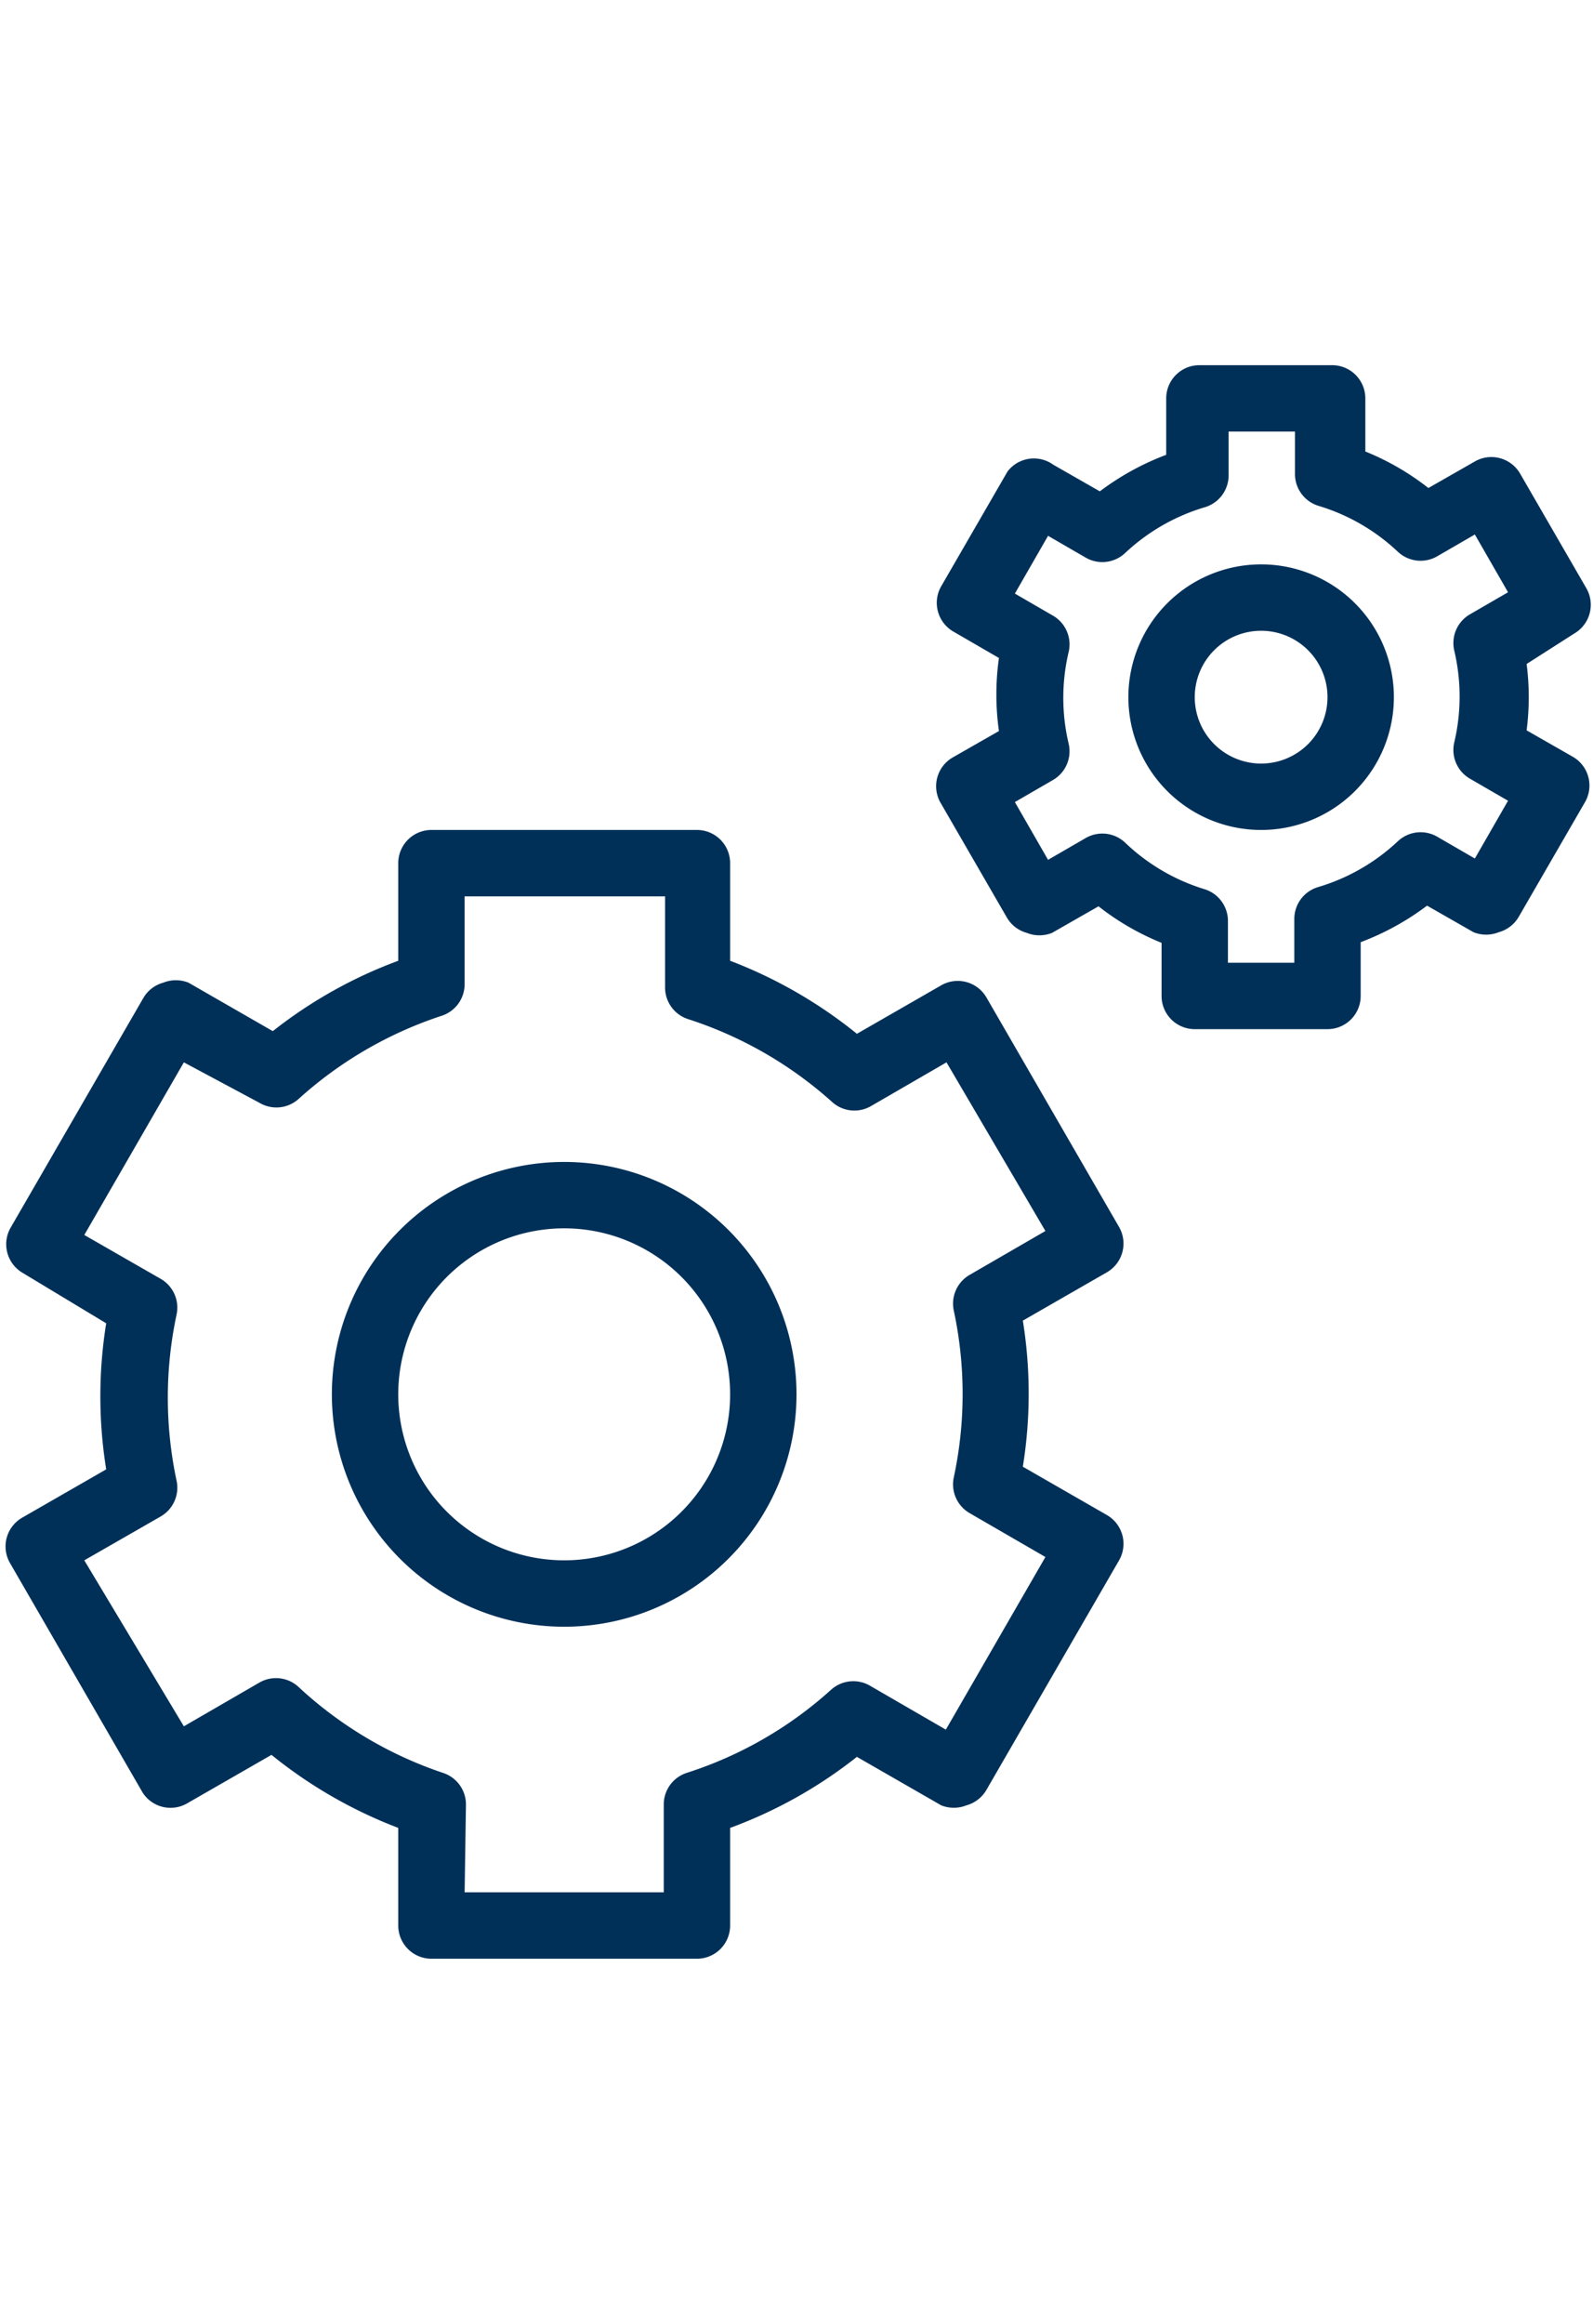 <svg id="760cbfb1-3f1e-4d26-81db-ae4bcaad2e6c" data-name="Layer 1" xmlns="http://www.w3.org/2000/svg" viewBox="0 0 24 35"><title>icons</title><path d="M8.52,24.5A3.5,3.5,0,1,1,12,21,3.5,3.5,0,0,1,8.52,24.5Zm0-6A2.5,2.5,0,1,0,11,21,2.5,2.5,0,0,0,8.52,18.5Z" style="fill:#003058"/><path d="M10.52,29.5h-4A.5.5,0,0,1,6,29V27.53a7,7,0,0,1-1.91-1.1l-1.27.73A.5.5,0,0,1,2.15,27l-2-3.46a.5.5,0,0,1,.18-.68l1.27-.73a6.91,6.91,0,0,1,0-2.2L.34,19.17a.5.5,0,0,1-.18-.68l2-3.46a.5.5,0,0,1,.3-.23.51.51,0,0,1,.38,0l1.27.73A6.92,6.92,0,0,1,6,14.47V13a.5.5,0,0,1,.5-.5h4a.5.5,0,0,1,.5.5v1.47a7,7,0,0,1,1.91,1.1l1.27-.73a.5.5,0,0,1,.68.18l2,3.46a.5.5,0,0,1-.18.68l-1.27.73a6.92,6.92,0,0,1,0,2.2l1.27.73a.5.5,0,0,1,.18.68l-2,3.46a.5.5,0,0,1-.3.23.51.51,0,0,1-.38,0l-1.27-.73A6.92,6.92,0,0,1,11,27.53V29A.5.5,0,0,1,10.52,29.5ZM7,28.5h3V27.18a.5.5,0,0,1,.35-.48,5.94,5.94,0,0,0,2.17-1.25.5.5,0,0,1,.59-.06l1.14.66,1.5-2.6-1.14-.66a.5.5,0,0,1-.24-.54,6,6,0,0,0,0-2.51.5.5,0,0,1,.24-.54l1.14-.66L14.26,16l-1.14.66a.5.5,0,0,1-.58-.06,6,6,0,0,0-2.17-1.25.5.5,0,0,1-.35-.48V13.5H7v1.32a.5.5,0,0,1-.35.48A6,6,0,0,0,4.5,16.55a.5.5,0,0,1-.59.06L2.77,16l-1.5,2.6,1.15.66a.5.5,0,0,1,.24.54,6,6,0,0,0,0,2.5.5.5,0,0,1-.24.54l-1.15.66L2.77,26l1.14-.66a.5.5,0,0,1,.58.06A6,6,0,0,0,6.67,26.7a.5.5,0,0,1,.35.48Z" style="fill:#003058"/><path d="M19,12.5a2,2,0,1,1,2-2A2,2,0,0,1,19,12.5Zm0-3a1,1,0,1,0,1,1A1,1,0,0,0,19,9.5Z" style="fill:#003058"/><path d="M20,15.5H18a.5.5,0,0,1-.5-.5v-.8a3.91,3.91,0,0,1-.95-.55l-.7.4a.51.51,0,0,1-.38,0,.5.5,0,0,1-.3-.23l-1-1.73a.5.5,0,0,1,.18-.68l.7-.4a3.92,3.92,0,0,1,0-1.1l-.69-.4a.5.5,0,0,1-.18-.68l1-1.73A.5.5,0,0,1,15.87,7l.7.4a4,4,0,0,1,1-.55V6a.5.5,0,0,1,.5-.5h2a.5.5,0,0,1,.5.5v.8a3.91,3.91,0,0,1,.95.55l.7-.4a.5.5,0,0,1,.68.18l1,1.73a.5.5,0,0,1-.18.68L23,10A3.93,3.93,0,0,1,23,11l.7.4a.5.5,0,0,1,.18.68l-1,1.73a.5.5,0,0,1-.3.23.51.51,0,0,1-.38,0l-.7-.4a4,4,0,0,1-1,.55V15A.5.5,0,0,1,20,15.5Zm-1.5-1h1v-.66a.5.5,0,0,1,.36-.48,3,3,0,0,0,1.2-.69.5.5,0,0,1,.59-.07l.57.33.5-.87-.57-.33a.5.5,0,0,1-.24-.55,3,3,0,0,0,0-1.38.5.5,0,0,1,.24-.55l.57-.33-.5-.87-.57.33a.5.5,0,0,1-.59-.07,3,3,0,0,0-1.19-.69.5.5,0,0,1-.36-.48V6.5h-1v.66a.5.5,0,0,1-.36.48,3,3,0,0,0-1.2.69.5.5,0,0,1-.59.07l-.57-.33-.5.87.57.33a.5.5,0,0,1,.24.55,3,3,0,0,0,0,1.38.5.5,0,0,1-.24.55l-.57.33.5.87.57-.33a.5.5,0,0,1,.59.07,3,3,0,0,0,1.19.7.5.5,0,0,1,.36.48Z" style="fill:#003058"/></svg>
